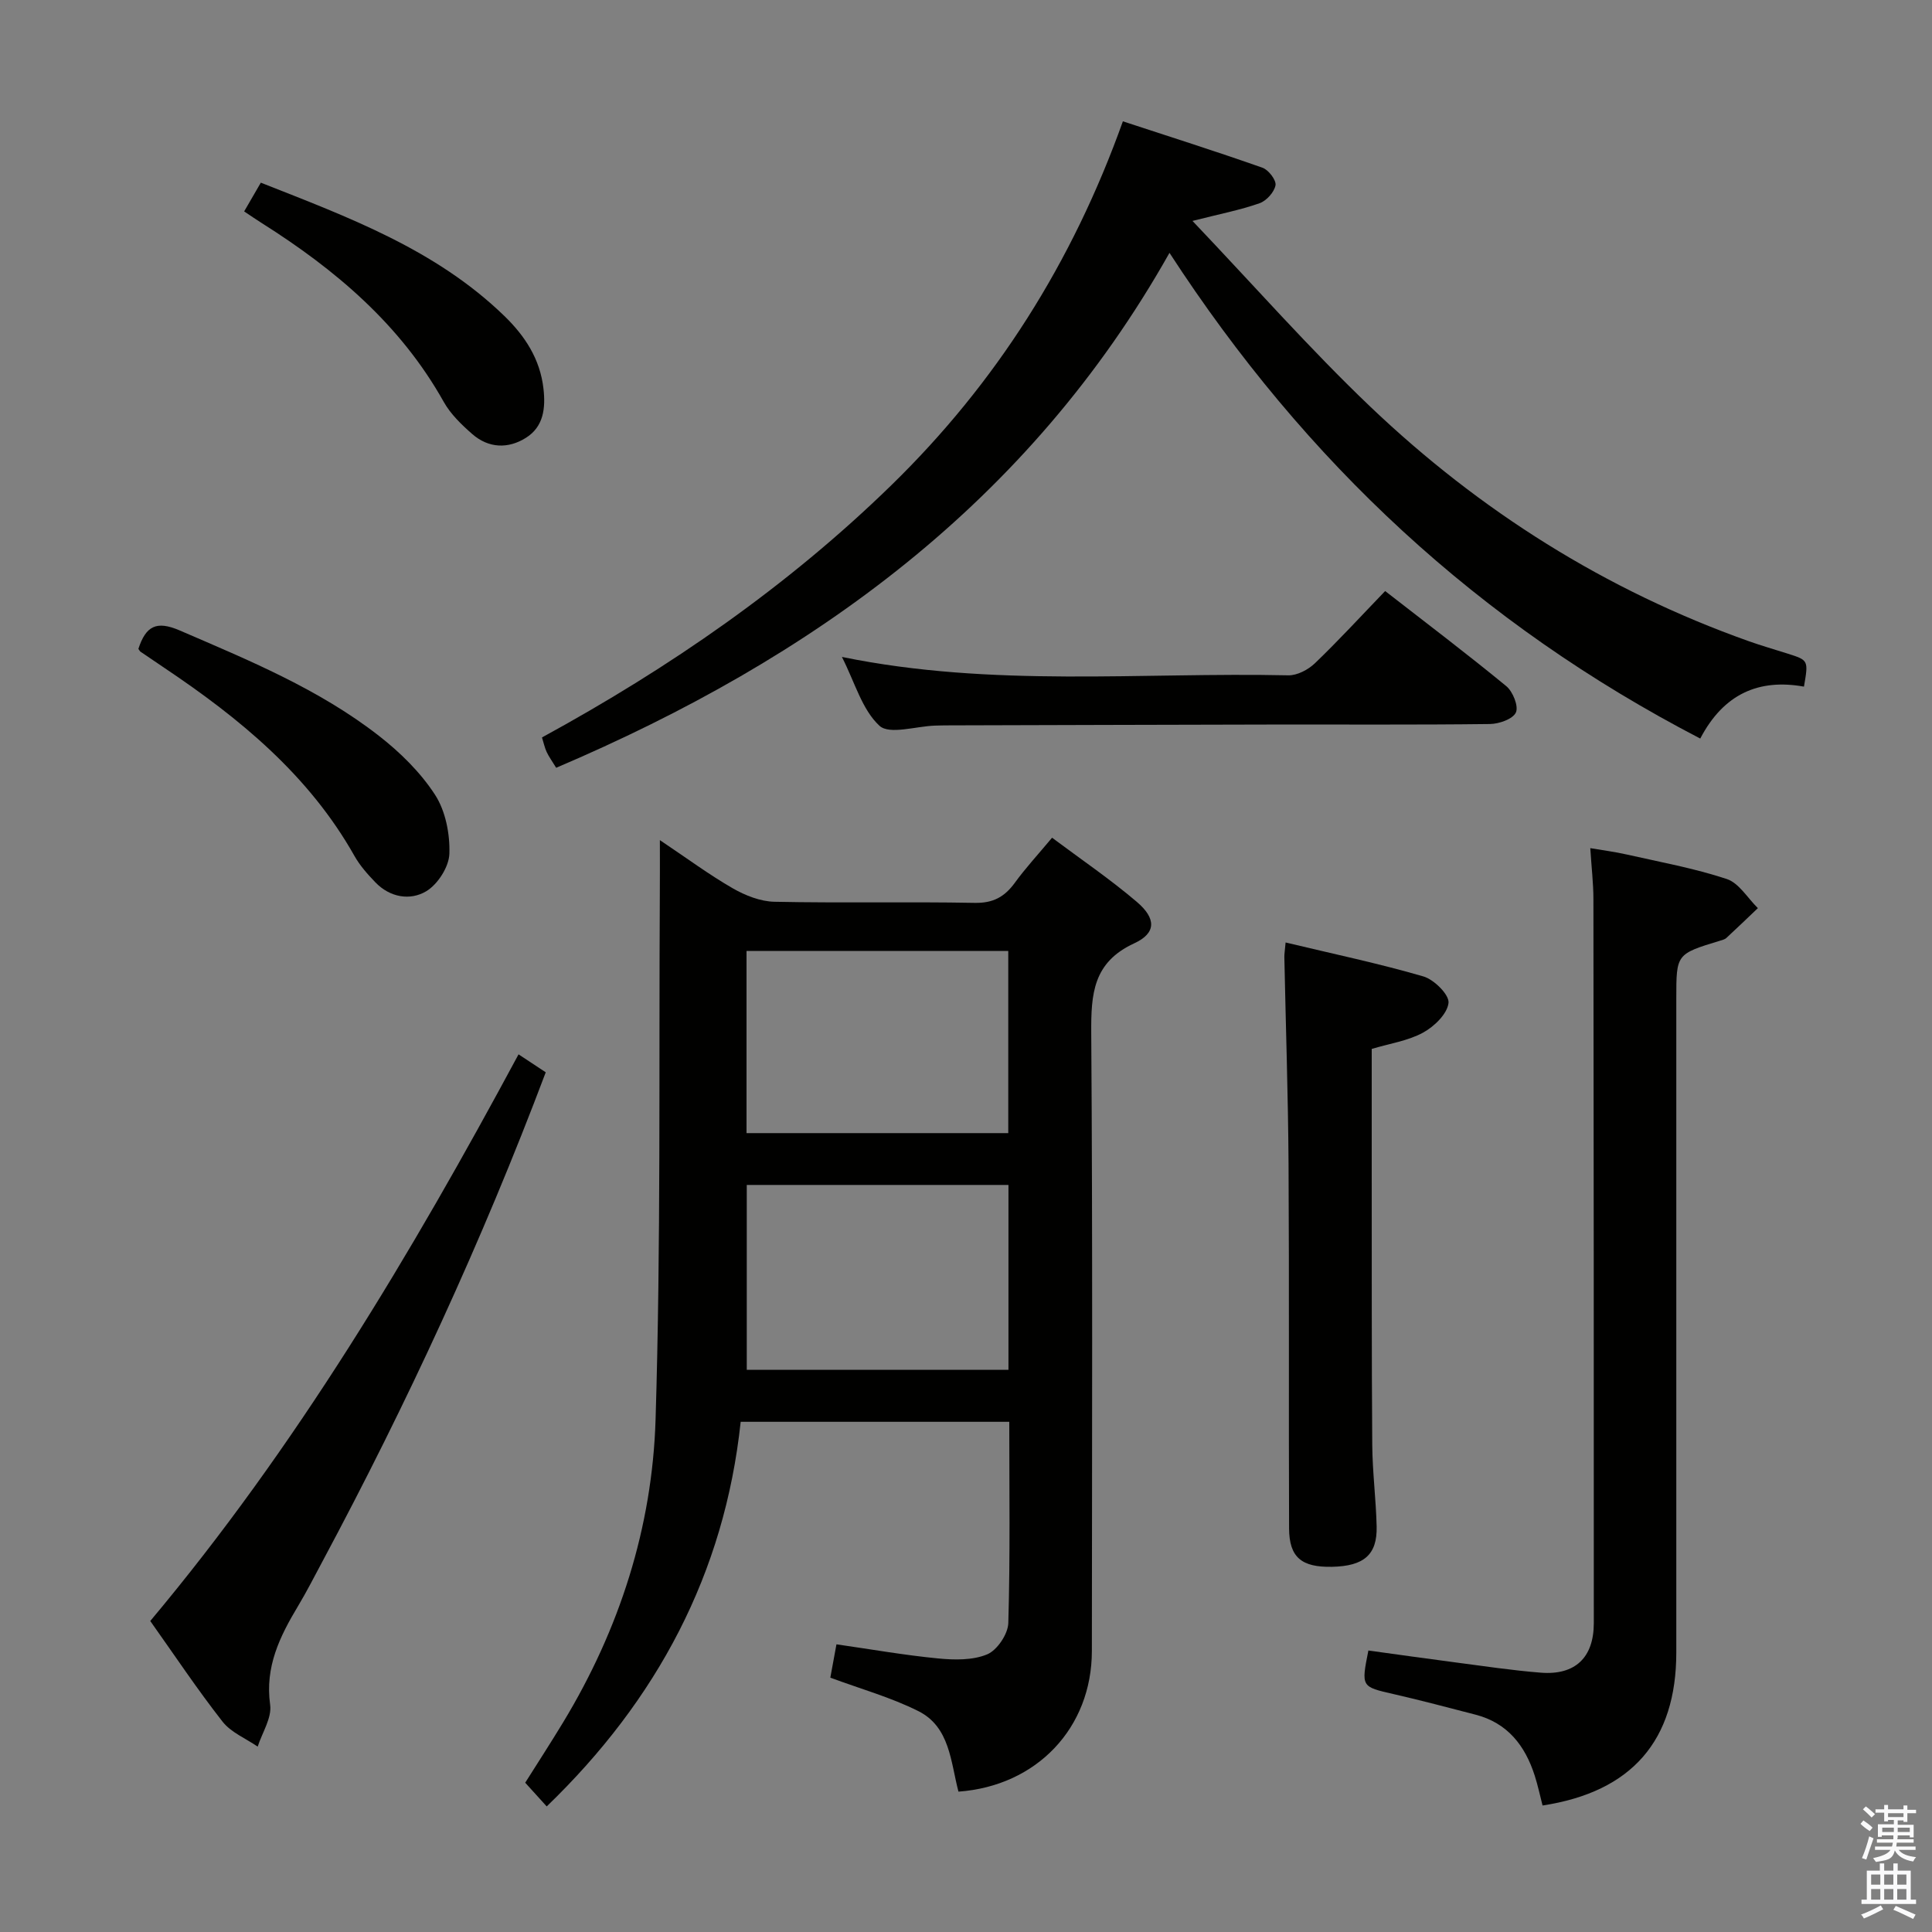 <svg enable-background="new 0 0 400 400" viewBox="0 0 400 400" xmlns="http://www.w3.org/2000/svg"><rect x="0" y="0" width="400" height="400" fill="#808080" stroke="none"/><path d="m385.2 377.6.6-.7c.6.4 1.3.9 1.9 1.5l-.6.7c-.8-.5-1.4-1-1.9-1.5zm.3 7.1c.6-1.4 1.1-2.9 1.5-4.5.3.1.6.3.9.4-.5 1.4-1 2.9-1.5 4.4zm.2-10.1.6-.6c.7.5 1.3 1.1 1.9 1.6l-.7.7c-.6-.6-1.2-1.2-1.8-1.7zm8.4-.8h.8v.9h1.8v.7h-1.8v1.8h-.8v-.3h-1.2v.9h3.3v2.6h-.8v-.4h-2.5c0 .3 0 .6-.1.8h3.4v.7h-3.5c0 .3-.1.6-.1.8h4v.7h-3.5c.7.9 1.9 1.3 3.6 1.5-.2.2-.4.5-.6.9-1.9-.3-3.2-1.1-3.8-2.3-.5 2.1-1.8 2-3.9 2.4-.2-.3-.4-.5-.6-.8 1.9-.4 3.1-.9 3.6-1.7h-3.2v-.7h3.5c.1-.2.1-.5.2-.8h-3.3v-.7h3.4c0-.2 0-.5 0-.8h-2.4v.3h-.8v-2.6h3.3v-.9h-1.2v.3h-.8v-1.8h-1.8v-.7h1.8v-.9h.8v.9h3.2zm-4.4 5.5h2.4c0-.3 0-.6 0-.9h-2.4zm1.2-3.1h3.2v-.8h-3.2zm4.4 2.2h-2.4v.9h2.5v-.9z" fill="#fafafb"/><path d="m389.2 385.8h.9v1.5h1.9v-1.5h.9v1.5h2.7v6h1.1v.9h-11.3v-.9h1.1v-6h2.7zm.2 8.7.5.8c-1.2.6-2.5 1.3-4 1.9-.2-.3-.3-.6-.6-.8 1.6-.6 3-1.3 4.1-1.9zm-2-4.3h1.9v-2.1h-1.9zm0 3.1h1.9v-2.2h-1.9zm2.7-3.1h1.9v-2.1h-1.9zm0 3.1h1.9v-2.2h-1.9zm2.4 1.3c1.4.6 2.7 1.2 4.1 1.8l-.5.9c-1.5-.7-2.8-1.4-4.1-1.9zm2.2-6.5h-1.9v2.1h1.9zm-1.9 5.2h1.9v-2.2h-1.9z" fill="#fafafb"/><g fill="#010100"><path d="m136.62 173.94c5.7 3.82 10.23 7.18 15.08 9.97 2.58 1.48 5.72 2.73 8.63 2.79 13.82.29 27.65-.03 41.48.23 3.82.07 6.18-1.25 8.3-4.16 2.24-3.08 4.84-5.89 7.71-9.33 5.96 4.46 12 8.56 17.53 13.27 4.06 3.45 4.06 6.48-.51 8.59-8.56 3.94-8.96 10.51-8.91 18.58.3 42.64.16 85.29.13 127.94-.01 15.92-11.4 27.94-27.62 29.12-1.62-6.12-1.74-13.38-8.3-16.67-5.7-2.86-11.97-4.6-18.23-6.93.4-2.21.82-4.46 1.27-6.9 7.06 1.01 14.01 2.24 21.02 2.92 3.38.33 7.19.41 10.2-.85 2.06-.87 4.3-4.2 4.36-6.49.4-13.78.2-27.57.2-41.65-18.61 0-36.84 0-55.61 0-3.35 31.43-17.3 57.58-40.16 79.63-1.34-1.48-2.77-3.05-4.45-4.91 2.59-4.11 5.28-8.25 7.84-12.48 11.69-19.29 18.47-40.4 19.15-62.73 1.11-36.26.67-72.57.88-108.85.03-3.31.01-6.61.01-11.09zm72.17 71.39c-18.44 0-36.32 0-54.18 0v38.27h54.18c0-12.91 0-25.48 0-38.27zm-.04-48.44c-18.27 0-36.29 0-54.19 0v37.71h54.19c0-12.78 0-25.2 0-37.71z"/><path d="m352.02 152.91c-45.84-23.79-81.69-57.15-109.89-100.56-29.12 51.72-73.87 83.99-126.98 106.61-.81-1.33-1.48-2.24-1.96-3.25-.41-.86-.6-1.83-.98-3.03 26.42-14.42 50.85-31.28 72.32-52.21 21.68-21.14 37.49-46.08 47.95-75.35 9.86 3.23 19.44 6.27 28.91 9.61 1.25.44 2.88 2.58 2.69 3.63-.26 1.43-1.88 3.22-3.31 3.72-3.98 1.4-8.17 2.21-13.88 3.66 12.72 13.36 24.25 26.48 36.85 38.49 22.65 21.58 48.71 38 78.32 48.52 2.66.95 5.38 1.72 8.07 2.58 4.3 1.37 4.3 1.37 3.36 6.83-9.25-1.67-16.6 1.42-21.47 10.75z"/><path d="m319.37 373.81c-.53-2.05-.97-4.15-1.62-6.18-1.99-6.22-5.63-10.92-12.27-12.63-5.62-1.45-11.23-2.95-16.88-4.24-6.78-1.55-6.8-1.46-5.29-9.04 5.93.81 11.92 1.67 17.92 2.45 5.92.77 11.84 1.67 17.79 2.14 7.1.56 10.96-3.13 10.96-10.26.01-49.96-.02-99.92-.08-149.87 0-3.3-.4-6.6-.65-10.58 2.53.43 5.05.75 7.52 1.31 6.95 1.57 14 2.85 20.74 5.08 2.53.84 4.31 3.95 6.44 6.03-2.17 2.06-4.32 4.14-6.52 6.17-.34.32-.89.44-1.37.59-9 2.74-9 2.74-9 11.92v135.39c.01 18.28-9.22 28.9-27.69 31.72z"/><path d="m266.17 195.13c9.93 2.38 19.33 4.35 28.53 7.03 2.22.65 5.39 3.81 5.2 5.48-.25 2.27-2.96 4.9-5.28 6.16-3.12 1.7-6.86 2.24-10.62 3.37 0 8.74-.01 17.38 0 26.02.02 18.65-.03 37.3.11 55.95.04 5.64.78 11.28.91 16.92.13 5.84-2.64 8.19-9.23 8.33-6.31.13-8.87-1.95-8.9-7.94-.1-25.14.04-50.29-.11-75.43-.09-14.3-.58-28.59-.87-42.89-.01-.63.11-1.27.26-3z"/><path d="m107.36 218.29c2.05 1.36 3.8 2.51 5.63 3.72-13.21 35.02-28.74 68.61-46.24 101.29-1.65 3.08-3.23 6.19-5.02 9.18-3.79 6.31-6.9 12.6-5.8 20.47.38 2.72-1.65 5.77-2.58 8.67-2.47-1.7-5.52-2.93-7.28-5.18-5.22-6.66-9.92-13.73-14.96-20.83 30.16-35.98 53.98-75.91 76.25-117.32z"/><path d="m174.31 136.01c31.22 6.39 61.89 3.14 92.41 3.81 1.84.04 4.12-1.16 5.51-2.49 4.91-4.71 9.52-9.74 14.55-14.96 8.72 6.78 17.03 13.07 25.08 19.69 1.36 1.12 2.58 4.16 1.99 5.45-.63 1.37-3.49 2.37-5.38 2.39-15.32.19-30.64.08-45.96.11-21.98.04-43.96.11-65.94.17-1 0-2 .02-3 .05-3.94.13-9.43 1.93-11.49.03-3.6-3.33-5.07-8.93-7.77-14.25z"/><path d="m28.65 134.34c1.55-4.72 3.71-5.9 8.54-3.82 14.36 6.2 28.84 12.14 41.28 21.84 4.4 3.43 8.59 7.55 11.6 12.19 2.18 3.36 3.1 8.11 2.97 12.19-.08 2.72-2.4 6.35-4.79 7.78-3.32 1.99-7.51 1.3-10.53-1.84-1.61-1.67-3.2-3.46-4.33-5.46-9.43-16.74-23.76-28.49-39.37-38.95-1.65-1.11-3.3-2.23-4.94-3.35-.14-.1-.2-.27-.43-.58z"/><path d="m50.55 43.77c1.27-2.19 2.26-3.89 3.45-5.95 18.15 7.16 36.21 13.82 50.42 27.6 4.27 4.14 7.41 8.92 8.1 15.06.46 4.04.02 7.86-3.61 10.15-3.68 2.33-7.74 2.2-11.13-.76-2.22-1.94-4.48-4.12-5.9-6.65-8.97-16.03-22.44-27.41-37.68-37.03-1.1-.69-2.17-1.43-3.65-2.42z"/></g></svg>